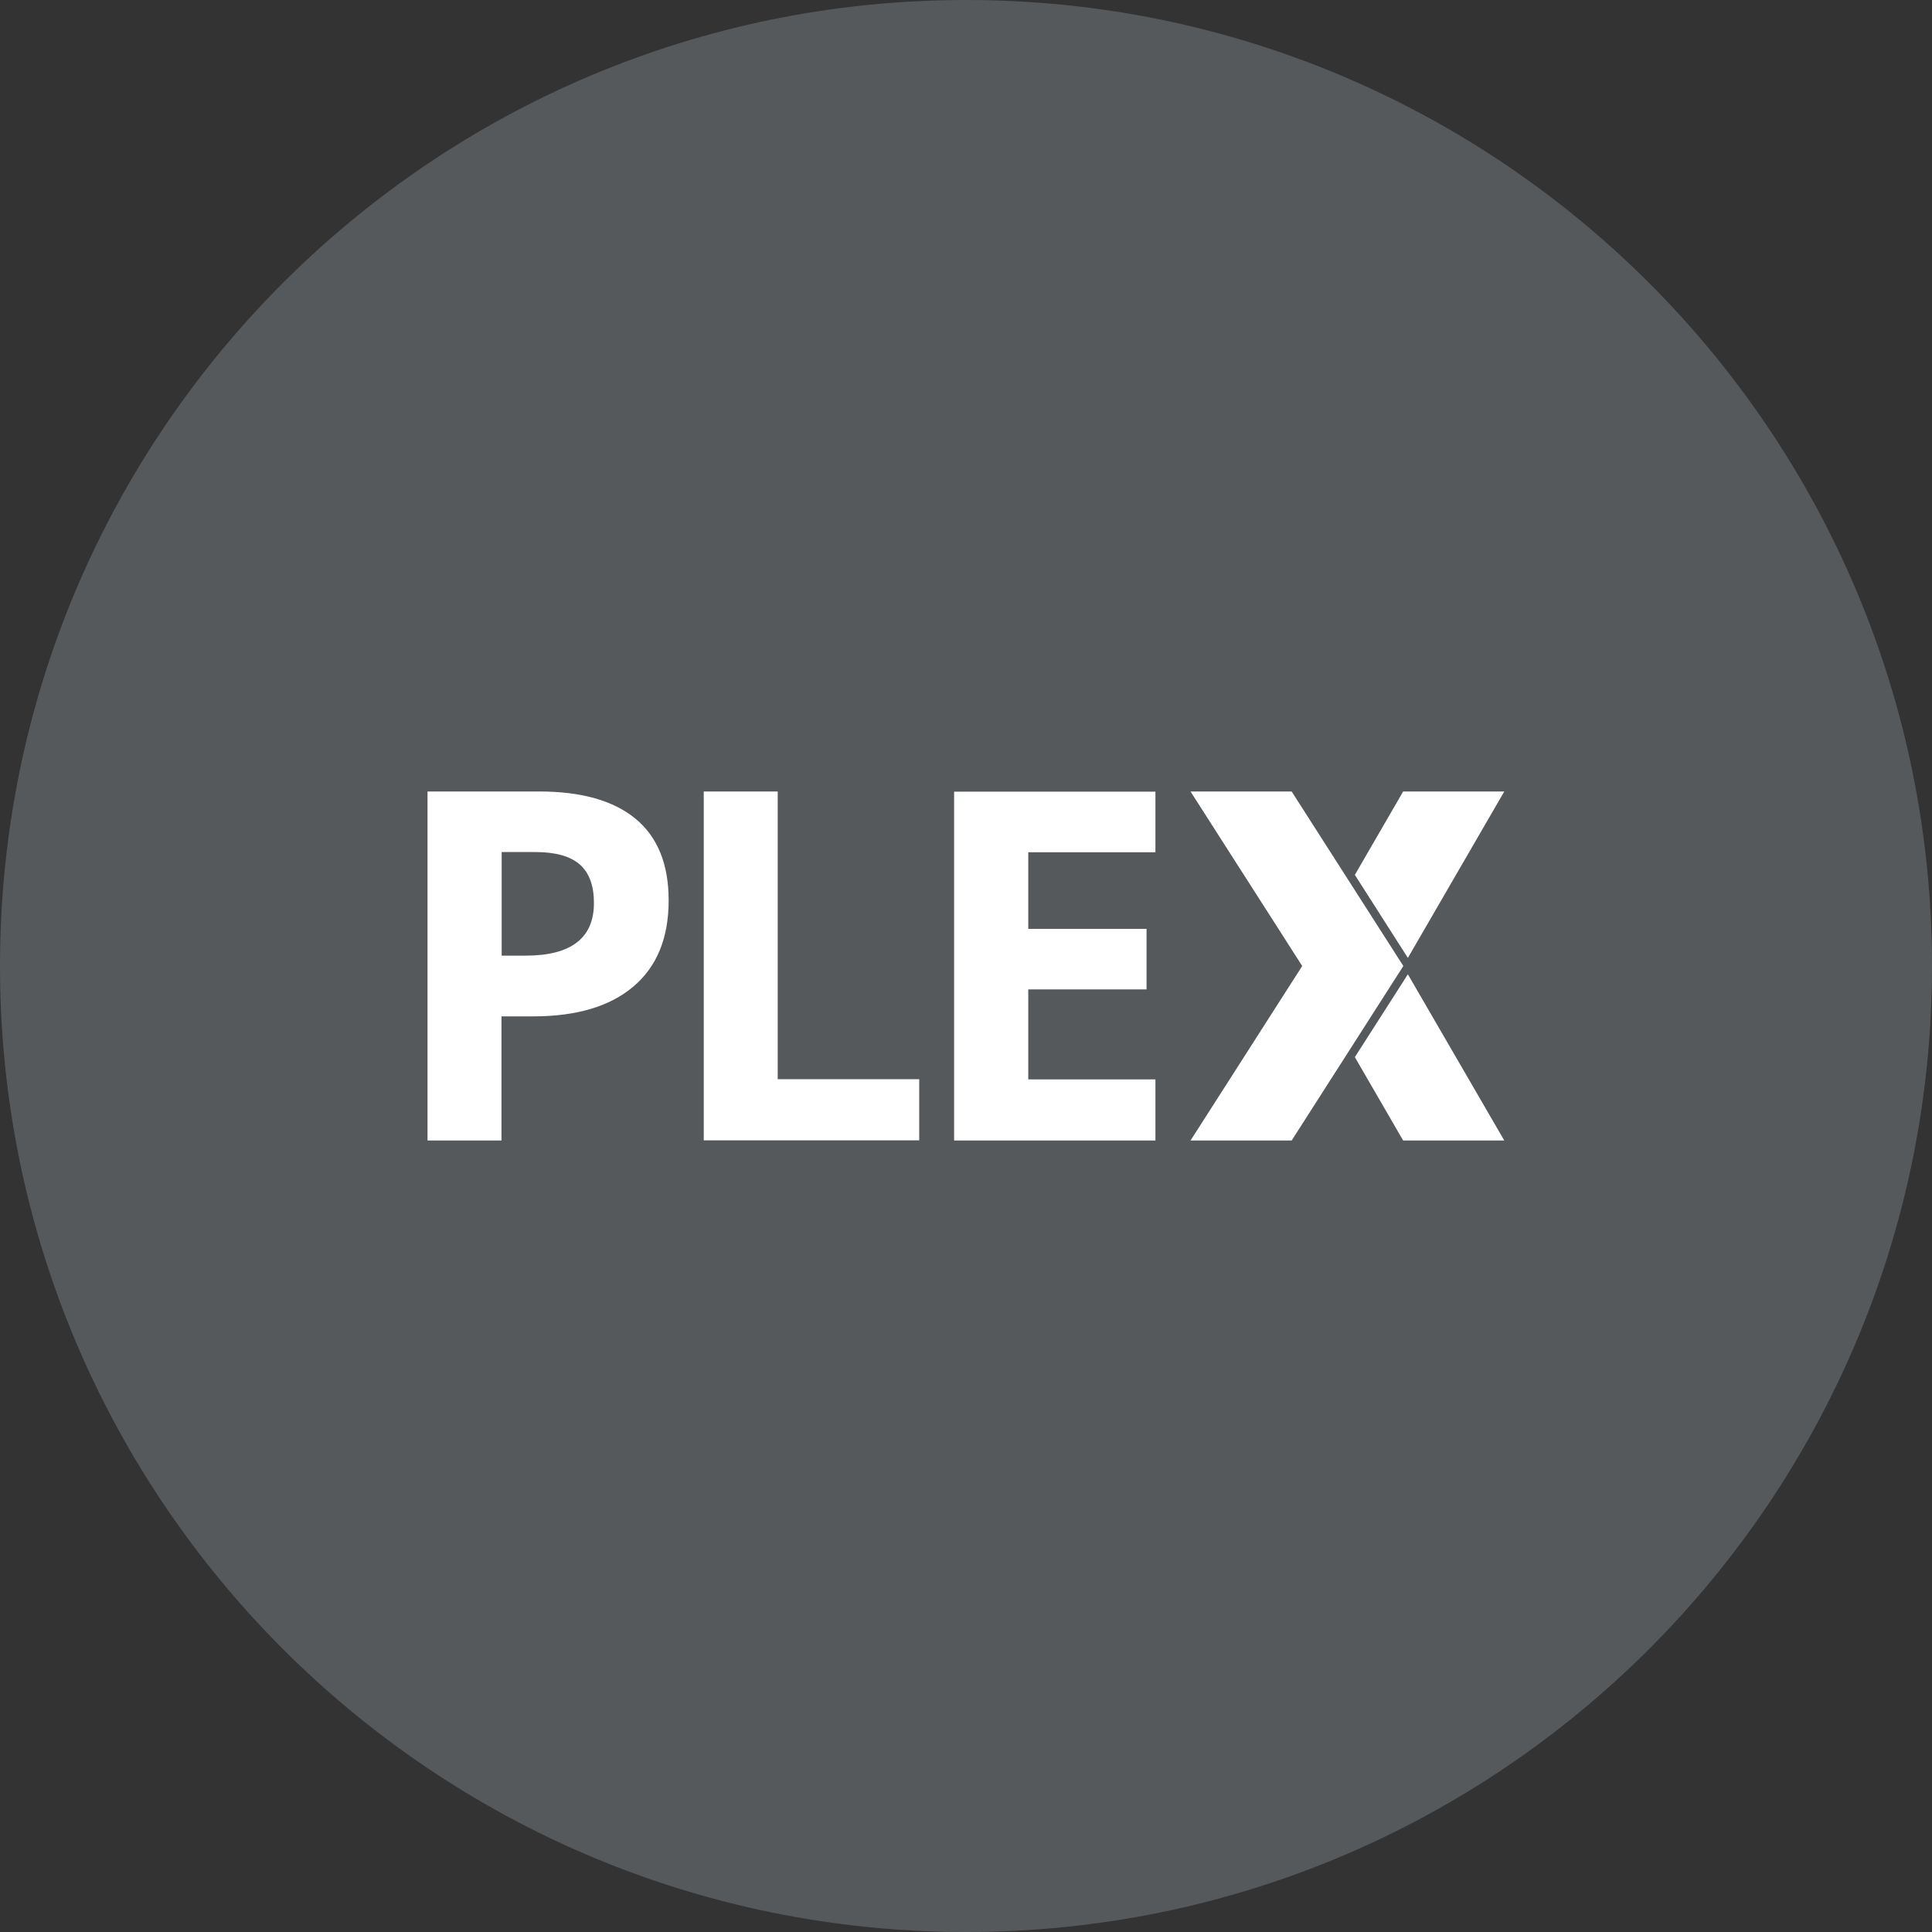 <svg width="1024" height="1024" fill="none" xmlns="http://www.w3.org/2000/svg"><rect width="100%" height="100%" fill="#333333" stroke="none"/><g clip-path="url(#a)"><path d="M512 1024c282.77 0 512-229.23 512-512S794.77 0 512 0 0 229.23 0 512s229.23 512 512 512Z" fill="#56595B"/><path d="m746.2 516.4 51.1 88.1h-53.6l-25.6-44.2 28.1-43.9Zm51.1-96.9h-53.6l-25.6 44.2 28.1 44 51.1-88.2Zm-112.7 0H631l59.2 92.5-59.2 92.5h53.6l59.2-92.5-59.2-92.5Zm-178.9 185h106.7v-32.4H545v-47.7h62.7v-32.1H545v-40.6h67.4v-32.1H505.7v184.9Zm-93.5-185H373v184.9h114.2V572h-75V419.5Zm-57.8 57.7c0 19.9-6.2 35.1-18.7 45.7-12.4 10.5-30.1 15.8-53.1 15.8h-16.8v65.8h-39.2v-185h59.1c22.4 0 39.5 4.8 51.2 14.5 11.7 9.7 17.5 24.1 17.5 43.2Zm-39.6 1.4c0-9.2-2.5-16-7.5-20.4-5-4.4-12.9-6.6-23.6-6.6h-17.8v54.9h12.9c12.1 0 21.1-2.4 27.1-7.1 6-4.7 8.9-11.7 8.9-20.8Z" fill="#fff"/></g><defs><clipPath id="a"><path fill="#fff" d="M0 0h1024v1024H0z"/></clipPath></defs></svg>